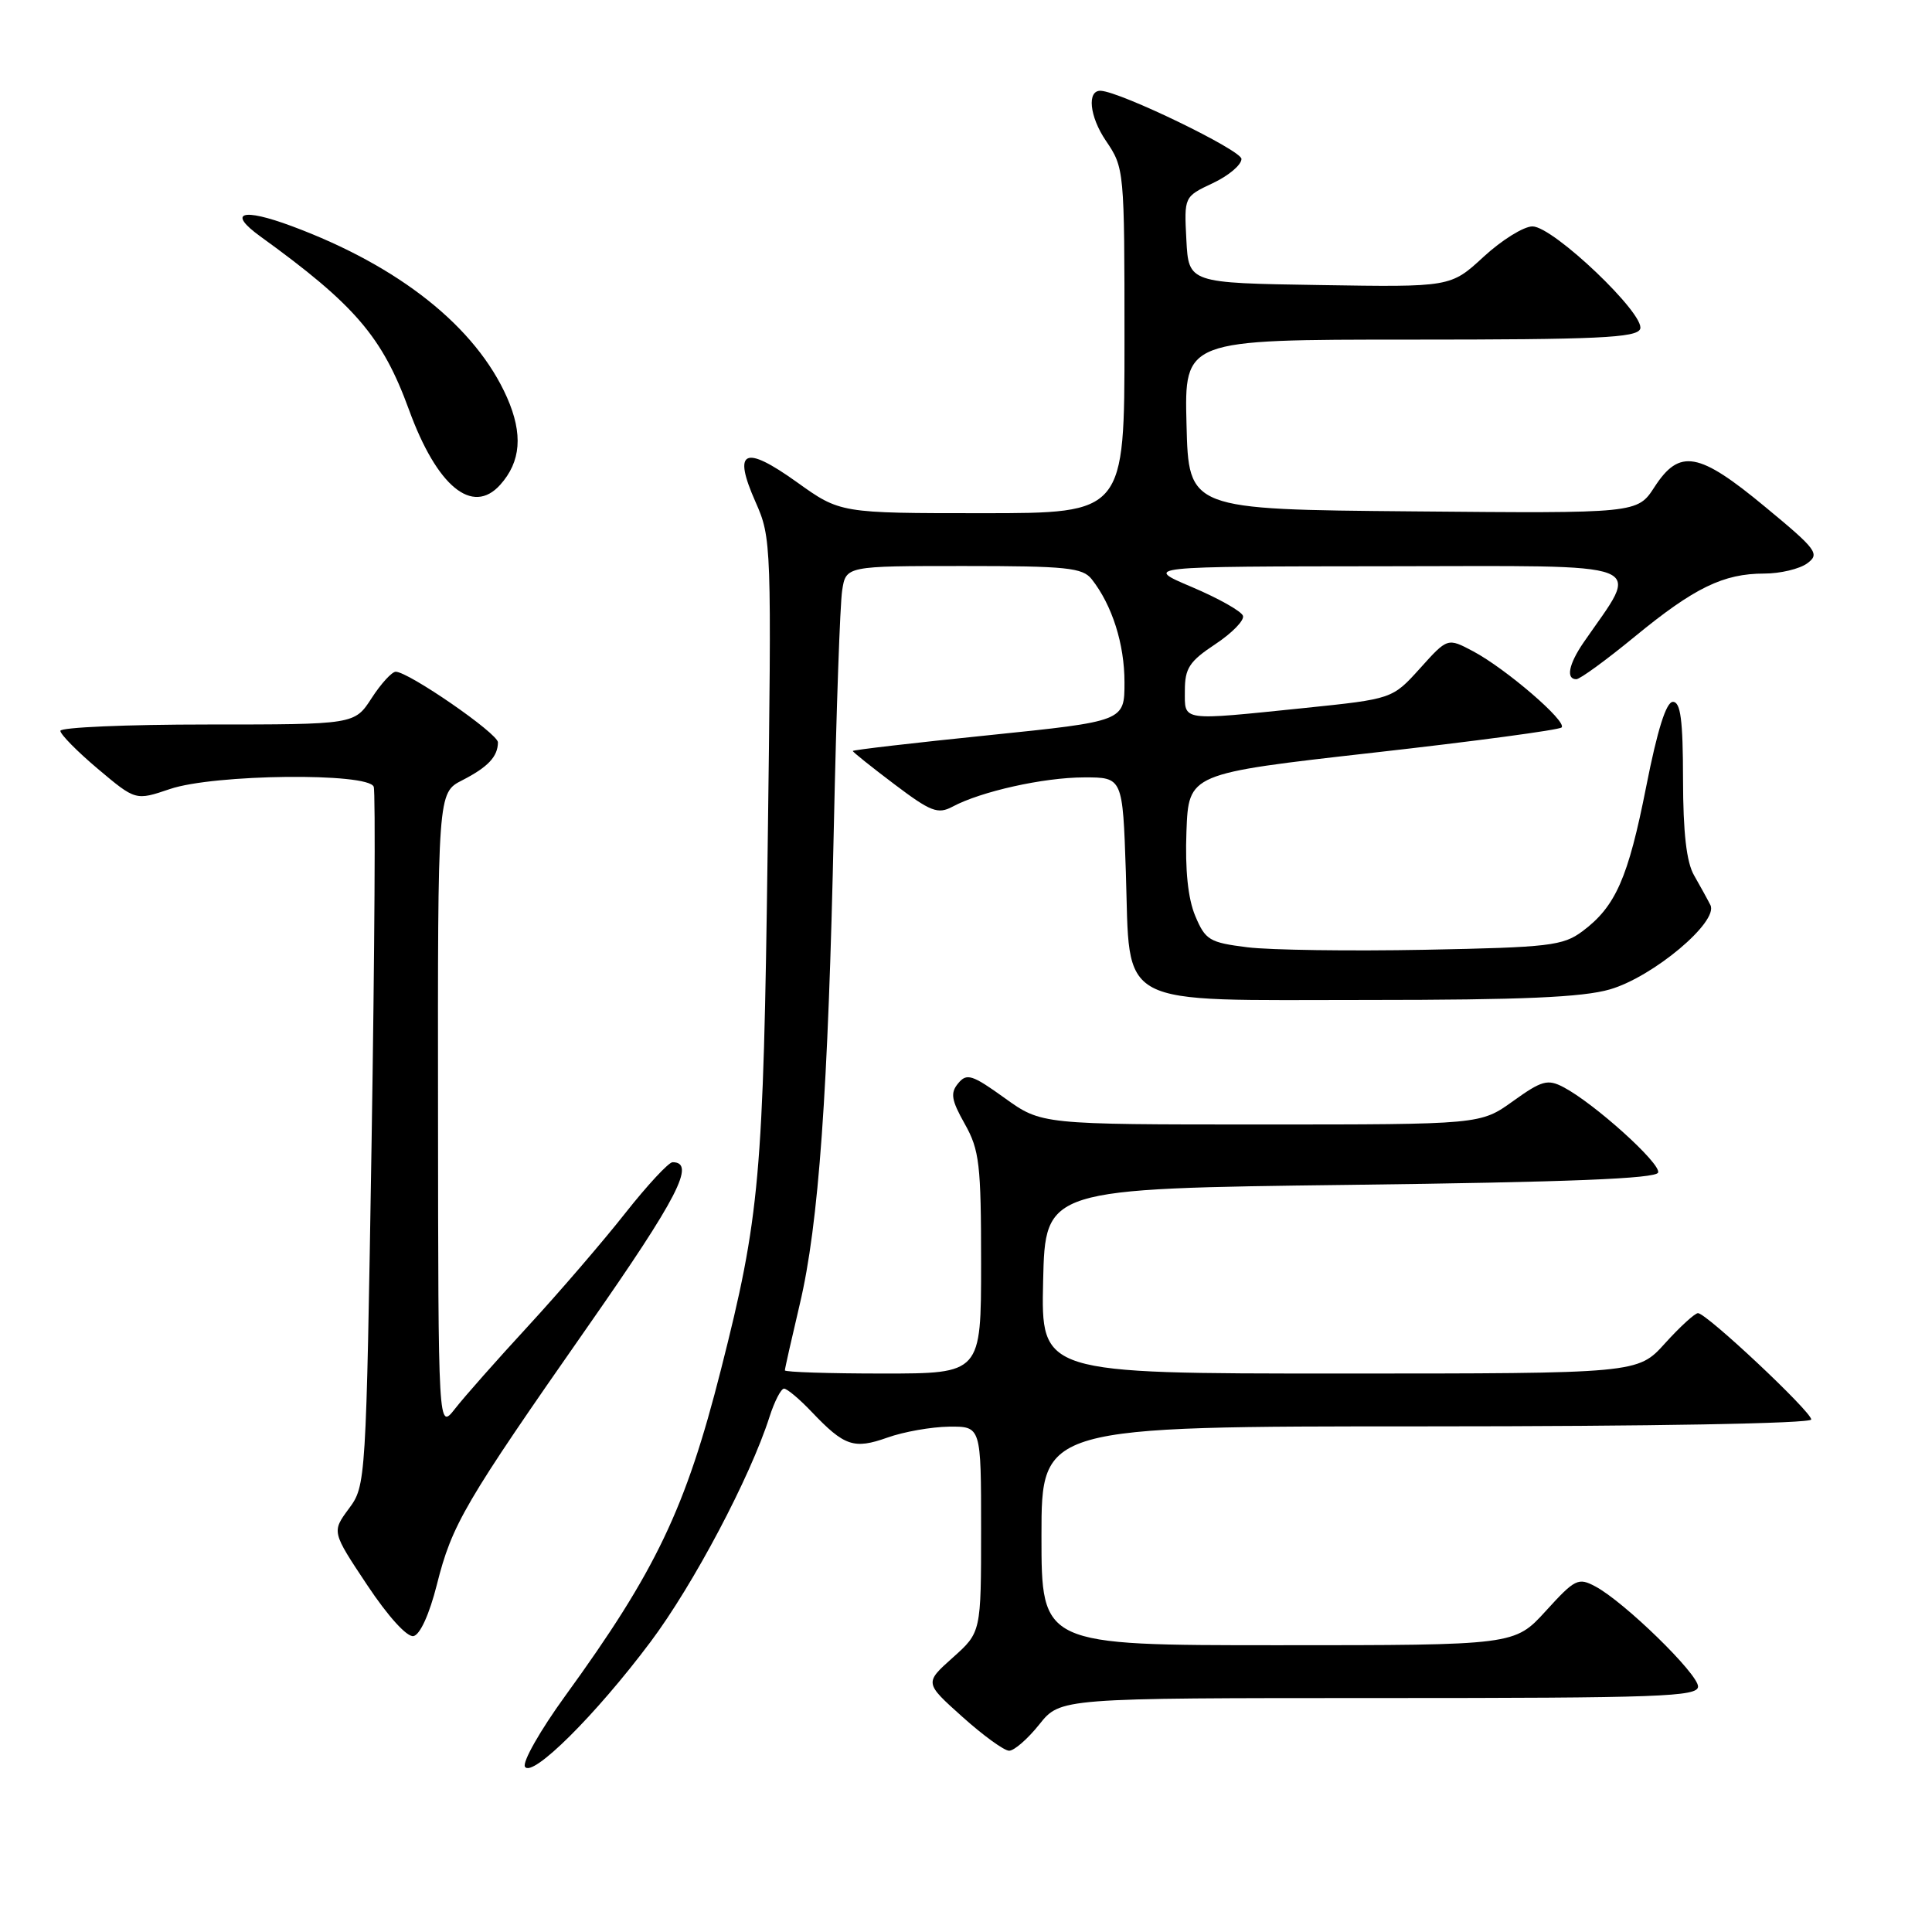 <?xml version="1.0" encoding="UTF-8" standalone="no"?>
<!DOCTYPE svg PUBLIC "-//W3C//DTD SVG 1.1//EN" "http://www.w3.org/Graphics/SVG/1.1/DTD/svg11.dtd" >
<svg xmlns="http://www.w3.org/2000/svg" xmlns:xlink="http://www.w3.org/1999/xlink" version="1.1" viewBox="0 0 256 256">
 <g >
 <path fill="currentColor"
d=" M 86.19 217.57 C 91.87 210.00 99.40 195.76 101.96 187.75 C 102.62 185.69 103.49 184.00 103.89 184.00 C 104.29 184.00 105.95 185.39 107.56 187.09 C 111.89 191.64 113.15 192.06 117.58 190.49 C 119.73 189.72 123.41 189.07 125.75 189.04 C 130.00 189.00 130.00 189.00 130.00 202.64 C 130.00 216.29 130.00 216.29 126.25 219.64 C 122.50 222.99 122.50 222.99 127.50 227.47 C 130.25 229.94 133.04 231.97 133.71 231.98 C 134.37 231.99 136.17 230.43 137.71 228.50 C 140.50 225.00 140.50 225.00 182.75 225.00 C 219.99 225.00 225.00 224.82 225.00 223.47 C 225.00 221.78 215.21 212.24 211.39 210.21 C 209.12 209.00 208.69 209.22 204.83 213.46 C 200.69 218.00 200.69 218.00 169.35 218.00 C 138.00 218.00 138.00 218.00 138.00 203.50 C 138.00 189.00 138.00 189.00 189.00 189.00 C 218.82 189.00 240.00 188.62 240.00 188.09 C 240.00 187.04 226.12 174.00 224.99 174.00 C 224.58 174.00 222.61 175.80 220.62 178.00 C 217.01 182.00 217.01 182.00 177.47 182.00 C 137.94 182.00 137.94 182.00 138.22 169.75 C 138.50 157.50 138.50 157.50 178.92 157.00 C 207.77 156.64 219.44 156.18 219.71 155.37 C 220.11 154.18 211.21 146.16 207.14 144.04 C 205.07 142.96 204.28 143.18 200.48 145.91 C 196.17 149.00 196.17 149.00 167.09 149.00 C 138.00 149.00 138.00 149.00 133.13 145.50 C 128.82 142.40 128.10 142.17 126.97 143.54 C 125.90 144.82 126.05 145.75 127.84 148.93 C 129.78 152.38 130.00 154.27 130.00 167.39 C 130.00 182.00 130.00 182.00 117.00 182.00 C 109.85 182.00 104.00 181.81 104.00 181.58 C 104.00 181.35 104.89 177.41 105.97 172.83 C 108.49 162.21 109.74 144.65 110.49 109.50 C 110.82 94.10 111.31 80.04 111.59 78.25 C 112.09 75.00 112.09 75.00 127.69 75.00 C 141.35 75.00 143.45 75.22 144.66 76.75 C 147.37 80.20 149.00 85.33 149.00 90.41 C 149.00 95.57 149.00 95.57 131.00 97.42 C 121.10 98.43 113.00 99.37 113.00 99.51 C 113.00 99.65 115.48 101.63 118.50 103.91 C 123.33 107.56 124.27 107.92 126.21 106.89 C 129.98 104.87 138.27 103.02 143.63 103.01 C 148.76 103.00 148.76 103.00 149.18 115.52 C 149.78 133.78 147.36 132.50 181.28 132.50 C 201.64 132.50 209.71 132.15 213.32 131.10 C 219.05 129.44 227.74 122.14 226.64 119.93 C 226.24 119.14 225.27 117.38 224.48 116.00 C 223.47 114.27 223.02 110.35 223.01 103.25 C 223.00 95.41 222.69 93.00 221.67 93.00 C 220.78 93.00 219.62 96.68 218.13 104.23 C 215.74 116.34 214.08 120.12 209.68 123.40 C 207.10 125.32 205.29 125.53 188.80 125.85 C 178.87 126.04 168.29 125.89 165.29 125.52 C 160.25 124.89 159.72 124.57 158.37 121.35 C 157.41 119.06 157.02 115.25 157.21 110.18 C 157.50 102.50 157.50 102.50 181.92 99.74 C 195.36 98.23 206.61 96.72 206.92 96.39 C 207.68 95.61 199.53 88.60 195.20 86.30 C 191.81 84.50 191.81 84.50 188.16 88.56 C 184.50 92.61 184.50 92.61 172.89 93.81 C 156.27 95.51 157.00 95.62 157.00 91.51 C 157.00 88.55 157.60 87.63 161.03 85.36 C 163.25 83.89 164.90 82.20 164.70 81.60 C 164.50 80.99 161.45 79.28 157.92 77.78 C 151.50 75.06 151.50 75.06 183.83 75.03 C 219.58 75.00 217.39 74.15 209.82 85.15 C 207.86 88.01 207.47 90.00 208.87 90.00 C 209.35 90.00 212.84 87.46 216.62 84.35 C 224.51 77.87 228.36 76.00 233.78 76.00 C 235.89 76.00 238.45 75.39 239.46 74.65 C 241.17 73.40 240.76 72.84 233.90 67.17 C 225.09 59.86 222.55 59.41 219.23 64.53 C 216.96 68.03 216.96 68.03 187.23 67.76 C 157.50 67.50 157.50 67.50 157.22 56.25 C 156.93 45.00 156.93 45.00 186.86 45.00 C 211.65 45.00 216.88 44.76 217.33 43.59 C 218.06 41.68 205.81 30.00 203.06 30.00 C 201.90 30.00 198.99 31.81 196.59 34.02 C 192.22 38.05 192.22 38.05 174.86 37.77 C 157.50 37.50 157.50 37.50 157.20 31.78 C 156.90 26.06 156.90 26.06 160.70 24.27 C 162.79 23.29 164.50 21.85 164.50 21.06 C 164.50 19.91 148.50 12.16 145.86 12.03 C 144.00 11.94 144.36 15.44 146.53 18.64 C 148.98 22.25 149.00 22.48 149.00 45.14 C 149.00 68.00 149.00 68.00 130.16 68.00 C 111.33 68.00 111.33 68.00 105.58 63.88 C 98.60 58.89 97.06 59.63 100.11 66.51 C 102.23 71.30 102.25 71.99 101.72 112.44 C 101.15 155.97 100.68 161.21 95.53 181.48 C 90.86 199.90 86.91 208.16 74.87 224.75 C 71.58 229.29 69.19 233.49 69.56 234.10 C 70.50 235.63 78.94 227.25 86.19 217.57 Z  M 57.88 210.00 C 59.90 201.97 61.52 199.20 77.97 175.65 C 89.83 158.68 92.23 154.00 89.12 154.00 C 88.60 154.00 85.78 157.04 82.85 160.75 C 79.93 164.46 74.15 171.18 70.02 175.67 C 65.88 180.16 61.50 185.11 60.29 186.67 C 58.07 189.50 58.07 189.50 58.04 147.28 C 58.00 105.05 58.00 105.05 61.25 103.39 C 64.66 101.64 65.96 100.26 65.98 98.37 C 66.00 97.20 54.10 88.99 52.43 89.01 C 51.92 89.02 50.48 90.59 49.24 92.51 C 46.98 96.00 46.98 96.00 27.49 96.00 C 16.77 96.00 8.00 96.38 8.00 96.84 C 8.00 97.31 10.24 99.58 12.98 101.89 C 17.97 106.09 17.97 106.09 22.52 104.55 C 28.33 102.57 48.83 102.35 49.52 104.25 C 49.77 104.94 49.64 126.05 49.24 151.17 C 48.51 196.51 48.48 196.86 46.23 199.90 C 43.96 202.97 43.96 202.97 48.65 210.02 C 51.42 214.19 53.94 216.96 54.79 216.79 C 55.66 216.62 56.90 213.88 57.88 210.00 Z  M 66.27 64.25 C 69.03 61.18 69.32 57.52 67.18 52.66 C 63.05 43.33 52.93 35.27 38.68 29.97 C 32.04 27.50 30.09 28.14 34.50 31.33 C 47.04 40.40 50.66 44.62 54.19 54.29 C 57.89 64.45 62.59 68.33 66.27 64.25 Z "/>
</g>
</svg>